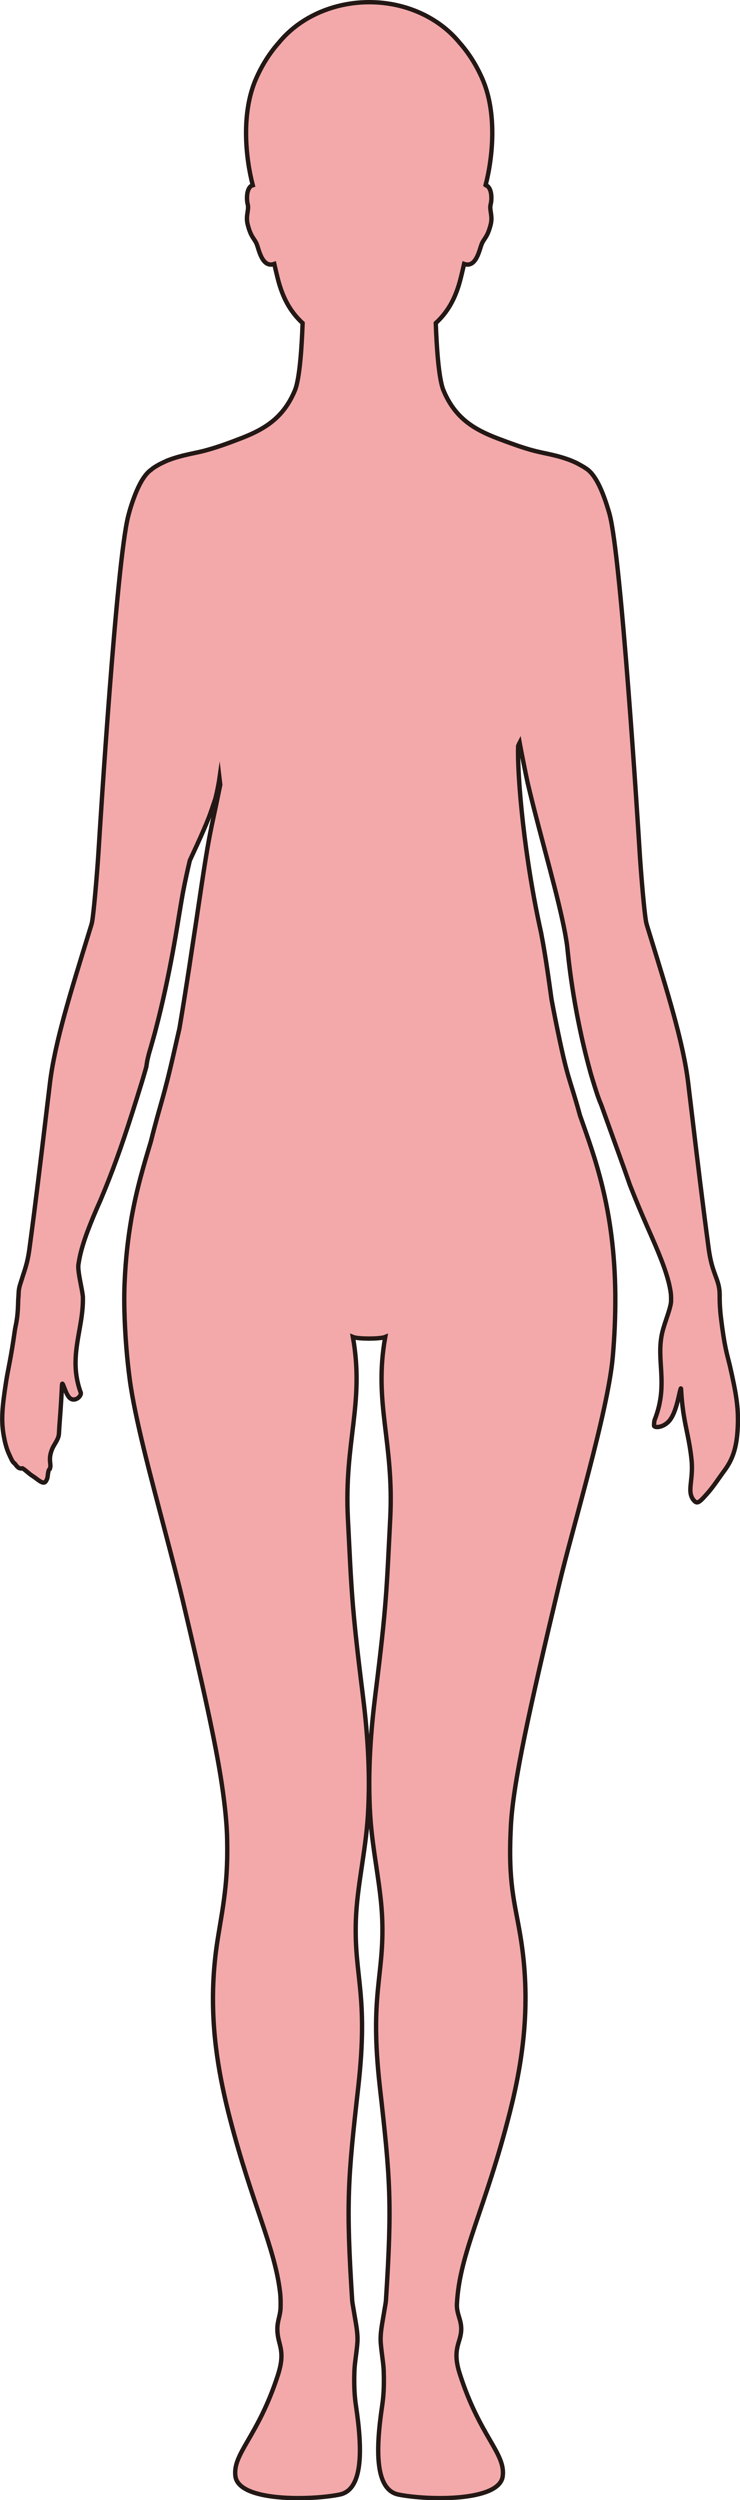 <?xml version="1.0" encoding="UTF-8"?>
<svg id="_레이어_2" data-name="레이어 2" xmlns="http://www.w3.org/2000/svg" viewBox="0 0 169.27 571.62">
  <defs>
    <style>
      .cls-1 {
        fill: #f3a9aa;
        stroke: #231815;
        stroke-miterlimit: 10;
      }
    </style>
  </defs>
  <g id="_레이어_1-2" data-name="레이어 1">
    <path class="cls-1" d="m38.49,105.21c-.53.21-1.19.55-1.48.68-.02,0-.04.02-.06.03-.84.39-2.12,1.19-2.28,1.41,0,0,0,0,0,0-1.5,1-3.06,3.34-4.66,8.29-.23.71-.46,1.51-.69,2.42-2.67,10.53-6.36,69.81-6.77,76.38-.27,4.41-.91,12.09-1.34,15.38-.09.7-.18,1.21-.25,1.44-.07.22-.13.44-.2.66-.16.52-.32,1.04-.48,1.56-3.99,12.98-7.73,24.8-8.86,34.19-.1.83-.19,1.64-.29,2.44-.11.93-.22,1.84-.33,2.72-.09.74-.18,1.46-.26,2.17-1.36,11.36-2.32,19.45-3.78,30.34-.49,3.73-1.21,5.27-1.74,7.05-.31,1.03-.68,1.85-.75,3.07-.02.32-.02.74-.08,1.39-.03.34-.04.7-.05,1.1-.03.87-.05,1.85-.21,3.16s-.35,1.97-.5,2.86c-.15.94-.26,1.8-.38,2.58-.77,5-1.25,6.76-1.65,9.34-.9,5.86-1.2,8.86-.51,12.59.26,1.37.58,2.69,1.14,3.92.62,1.36.89,1.99,1.29,2.19.71.88.92,1.28,1.84,1.15.55.32,1.09.85,1.79,1.4.34.26.76.49,1.17.81,1.71,1.32,2.17,1.41,2.65.18.19-.48.14-1.1.34-1.83.07-.24.18-.35.26-.41,0-.02.02-.04.03-.06,0-.02.01-.04.02-.06.4-1.01-.51-1.98.52-4.47.44-1.07,1.47-2.19,1.54-3.48.13-2.37.32-4.42.49-7.19.07-1.19.14-2.48.21-3.92,0-.06,0-.1.01-.13.13-1.04.78,2.4,1.91,3.19.92.64,2.12-.12,2.37-.99.03-.11.04-.23,0-.36-2.07-5.67-.98-10.37-.13-15.28.39-2.27.68-4.39.62-6.68-.21-1.84-.85-4.27-1.01-6.08-.04-.43-.06-.83-.02-1.16,0-.08.02-.16.04-.25.01-.07.02-.13.03-.2.54-3.56,2.05-7.53,4.01-12.13.19-.44.51-1.17.92-2.08.34-.8.65-1.58.97-2.34.02-.04.03-.08.05-.12.3-.74.6-1.48.88-2.2.02-.04.03-.08.05-.12,2.52-6.42,4.51-12.44,7.56-22.32.29-.95.57-1.92.85-2.89.06-.19.11-.38.16-.57,0-.01,0-.02.01-.03.13-.82.21-1.41.28-1.69.1-.42.2-.87.32-1.32.06-.23.13-.46.2-.68.1-.34.2-.68.29-1.01.04-.15.09-.3.13-.46.12-.4.23-.81.34-1.21.02-.08.04-.16.07-.24.13-.47.26-.94.39-1.4,0,0,0-.01,0-.02,3.53-13.36,5.21-25.23,5.86-28.94.12-.67.24-1.47.4-2.33.03-.15.05-.29.08-.44.43-2.29,1.01-4.99,1.6-7.47.54-1.17,1.12-2.41,1.7-3.68.92-2.03,1.86-4.13,2.66-6.18.53-1.37.95-2.73,1.39-3.99.12-.35.38-1.43.6-2.53.15-.72.28-1.45.36-1.95.03-.19.06-.36.08-.5.06.5.11,1.01.17,1.51-.44,2.19-1.15,5.61-2.05,9.79h0s-.02.09-.02.14c-1.21,5.87-2.2,13.16-3.46,21.48-.56,3.6-1.04,6.87-1.51,9.96-.77,5.01-1.41,9.1-2.29,14.33-.34,1.51-.72,3.11-1.1,4.82-2.68,11.84-3.17,11.97-5.45,21.09-1.46,4.87-3.2,10.53-4.45,17.6-.02.08-.03.23-.05.31-.73,4.26-1.28,9.03-1.5,14.42-.11,2.54-.1,5.31.02,8.28,0,.02,0,.27.01.29.17,4.08.5,8.54,1.13,13.33,1.18,9.01,4.93,22.77,7.87,33.99,1.69,6.45,3.26,12.41,4.34,16.98,4.43,18.75,7.45,32.16,8.87,41.71.78,5.23,1.16,9.36,1.22,12.72.12,5.9-.22,9.88-.74,13.71-.48,3.66-1.11,6.76-1.66,10.58-1.68,11.93-.67,22.6,1.4,32.47.51,2.43,1.07,4.79,1.67,7.09,5.05,19.45,10.2,29.23,11.43,39.58.14,1.19.14,2.31.12,3.44-.03,1.83-.73,3.06-.74,4.92,0,.79.09,1.66.36,2.74.38,1.52.9,3.08.3,5.87-.14.63-.32,1.3-.55,2.03-4.56,14.09-10.39,17.86-9.7,23.09.79,5.86,17.35,5.49,23.84,4.17,5.34-1.09,5.27-10.06,3.73-20.34-.31-2.08-.47-4.4-.35-7.96.06-1.75.46-3.8.67-6.28.19-2.28-.37-4.69-.67-6.59-.23-1.45-.47-2.61-.51-3.22-1.43-22.38-.99-27.75,1.39-48.79,2.39-21.26-.97-25.08-.55-38.08.25-7.71,2.22-15.58,2.75-23.92.66-10.47-.25-20.35-1.18-27.8-2.58-20.57-2.56-23.89-3.39-40.15-.9-17.66,3.85-26.31,1.14-41.54.63.26,2.17.36,3.7.37h0c1.53-.01,3.07-.11,3.7-.37-2.71,15.23,2.04,23.88,1.14,41.54-.83,16.26-.81,19.58-3.39,40.15-.93,7.45-1.84,17.33-1.18,27.8.53,8.34,2.5,16.21,2.75,23.92.42,13-2.94,16.82-.55,38.08,2.38,21.04,2.82,26.41,1.39,48.79-.04.61-.28,1.77-.51,3.22-.3,1.9-.86,4.31-.67,6.59.21,2.48.61,4.53.67,6.28.12,3.56-.04,5.88-.35,7.96-1.54,10.28-1.61,19.25,3.73,20.34,6.49,1.32,23.05,1.69,23.84-4.17.7-5.29-5.27-9.09-9.86-23.57-1.36-4.28-.46-6.12.07-8.04,1.01-3.7-.83-4.92-.68-7.83.6-11.7,6.5-21.61,12.13-43.89,3.04-12.05,4.91-25.21,2.35-40.42-1.32-7.83-2.8-11.87-2.15-24.79.49-10.01,4.31-27.04,11.06-55.43,3.03-12.77,11.16-39.5,12.26-52.02.43-4.94.6-9.48.58-13.67v-.3c-.16-20.09-4.92-32.12-8.09-41.22-2.6-9.46-2.7-7.48-5.54-21.53-.36-1.77-.67-3.41-.96-4.97-.71-5.09-1.39-10.05-2.34-14.97,0-.06-.02-.13-.03-.19-3.83-17.1-5.49-35.5-5.27-42.77.11-.28.22-.54.34-.77.05.28.12.61.18.96.21,1.09.47,2.45.74,3.77.36,1.82.72,3.58.92,4.47.56,2.38,1.17,4.84,1.82,7.34,1.07,4.16,2.22,8.4,3.28,12.45,1.44,5.48,2.72,10.61,3.48,14.69.03.16.05.3.08.46.15.84.28,1.64.37,2.37.21,1.65,1.16,13.74,5.27,28.66,0,0,0,.02,0,.02.13.47.27.95.42,1.42.02.08.05.17.07.25.12.41.25.82.38,1.23.05.15.1.31.14.46.11.34.22.69.33,1.03.11.35.23.71.35,1.07.1.27.2.55.3.82.07.19.14.38.21.57,0,.01.01.02.02.03.18.44.32.77.38.95.35.98.69,1.94,1.03,2.87,2.19,6.12,3.94,10.85,5.46,15.25,1.34,3.42,2.54,6.27,3.95,9.5.34.78.69,1.58,1.05,2.39,1.08,2.46,2.01,4.69,2.75,6.75.67,1.89,1.18,3.62,1.46,5.21.03.15.06.3.08.46.1.6.13,1.21.12,1.83,0,.06,0,.13,0,.19,0,.08,0,.16,0,.24-.01.34-.09.74-.19,1.17-.3,1.24-.86,2.76-1.29,4.1-.23.72-.43,1.41-.57,2.03-1.41,6.28,1.47,11.69-1.65,19.68-.2.52-.17.99-.2,1.38,0,.09,0,.17.07.23.32.31,1.44.24,2.47-.42.43-.27.84-.64,1.19-1.13,1.32-1.83,1.92-5.34,2.2-6.43.13-.5.2-.78.24-.64,0,.03.01.07.02.14.08,1.52.2,2.8.34,3.94.5,4.26,1.31,6.48,1.9,10.9.05.41.1.84.15,1.27.4,4.02-.69,6.46-.07,8.26.01.03.02.06.03.09.01.03.03.06.04.09.09.23.19.43.33.62.09.13.18.23.27.33.67.74,1.14.46,2.72-1.32.16-.19.34-.38.52-.59.53-.62.98-1.21,1.4-1.78.67-.91,1.24-1.76,1.79-2.52.14-.19.28-.38.42-.57,1.02-1.38,1.79-2.77,2.32-4.57.22-.76.4-1.59.54-2.52.13-.92.22-1.94.27-3.1,0-.16.01-.32.02-.49.12-4.06-.42-7.18-1.76-13.11-.52-2.29-1.09-3.7-1.8-8.89-.11-.78-.21-1.63-.33-2.6-.06-.52-.11-.99-.14-1.42-.12-1.44-.13-2.4-.13-3.15,0-.42,0-.77-.03-1.1,0-.11,0-.22-.02-.33-.09-.83-.26-1.51-.48-2.17-.57-1.77-1.46-3.41-2.01-7.59-1.46-10.89-2.42-18.98-3.78-30.34-.09-.71-.17-1.43-.26-2.17-.11-.88-.21-1.79-.33-2.72-.1-.8-.19-1.61-.29-2.45-1.13-9.39-4.87-21.21-8.86-34.19-.18-.57-.35-1.15-.53-1.72-.06-.2-.12-.41-.18-.65-.07-.27-.15-.77-.24-1.44-.44-3.36-1.06-10.88-1.32-15.23-.41-6.62-4.2-66.78-6.83-76.72-.1-.38-.2-.74-.31-1.08-1.79-5.96-3.54-8.56-5.21-9.55,0,0,0,0,0,0-.09-.08-.55-.36-1.08-.65,0,0,0,0,0,0-.32-.18-.82-.46-1.26-.67-.03-.01-.05-.02-.08-.03-.38-.18-.77-.34-1.15-.49-.18-.07-.36-.14-.55-.2-.26-.09-.53-.18-.8-.27-.2-.06-.4-.13-.61-.19-.44-.13-.88-.25-1.33-.36-.12-.03-.24-.06-.36-.09-.79-.19-1.61-.37-2.44-.54-.29-.06-.57-.12-.86-.19-2.22-.49-4.47-1.24-6.68-2.04-.3-.11-.61-.22-.91-.33-.68-.25-1.35-.51-2.02-.76-5.34-2.05-9.74-4.61-12.38-11.01-1.11-2.7-1.57-10.21-1.75-15.34,2.54-2.35,4.51-5.38,5.74-10.41.22-.9.48-1.97.74-3.12.69.24,1.26.16,1.73-.12,1.4-.85,1.91-3.49,2.29-4.42.56-1.36,1.31-1.49,2.07-4.5.5-2-.37-3.32-.01-4.61.24-.87.36-3.32-.75-4.16-.09-.07-.19-.11-.3-.14-.04-.03-.07-.05-.11-.08,1.63-6.27,2.68-16.49-.75-24.31-1.48-3.39-3.32-6.12-5.25-8.29-4.57-5.57-12.1-9.22-20.63-9.22-2.53,0-4.98.33-7.29.93-5.46,1.42-10.14,4.37-13.35,8.3-1.93,2.16-3.77,4.9-5.25,8.29-3.44,7.84-2.38,18.08-.74,24.34-.15.05-.29.1-.41.18,0,0,0,0,0,0,0,0,0,0,0,0,0,0,0,0,0,0-1.11.84-.99,3.29-.75,4.16.35,1.29-.52,2.6-.01,4.61.76,3,1.5,3.13,2.07,4.5.51,1.24,1.24,5.52,4.02,4.54.26,1.14.52,2.22.74,3.12,1.23,5.03,3.2,8.06,5.74,10.41-.18,5.13-.64,12.64-1.75,15.34-2.38,5.76-6.19,8.41-10.82,10.38-.36.15-.72.3-1.09.45-.21.08-.41.16-.62.24-2.82,1.09-5.8,2.18-8.71,2.9-.34.08-.67.16-1,.23-.15.03-.29.06-.44.09-.08.02-.15.03-.23.05-.8.17-1.57.34-2.33.52-.12.03-.25.06-.37.09-.46.12-.91.24-1.35.37-.21.06-.41.13-.62.19-.27.09-.54.17-.8.27-.19.07-.37.13-.55.2Z"/>
  </g>
</svg>